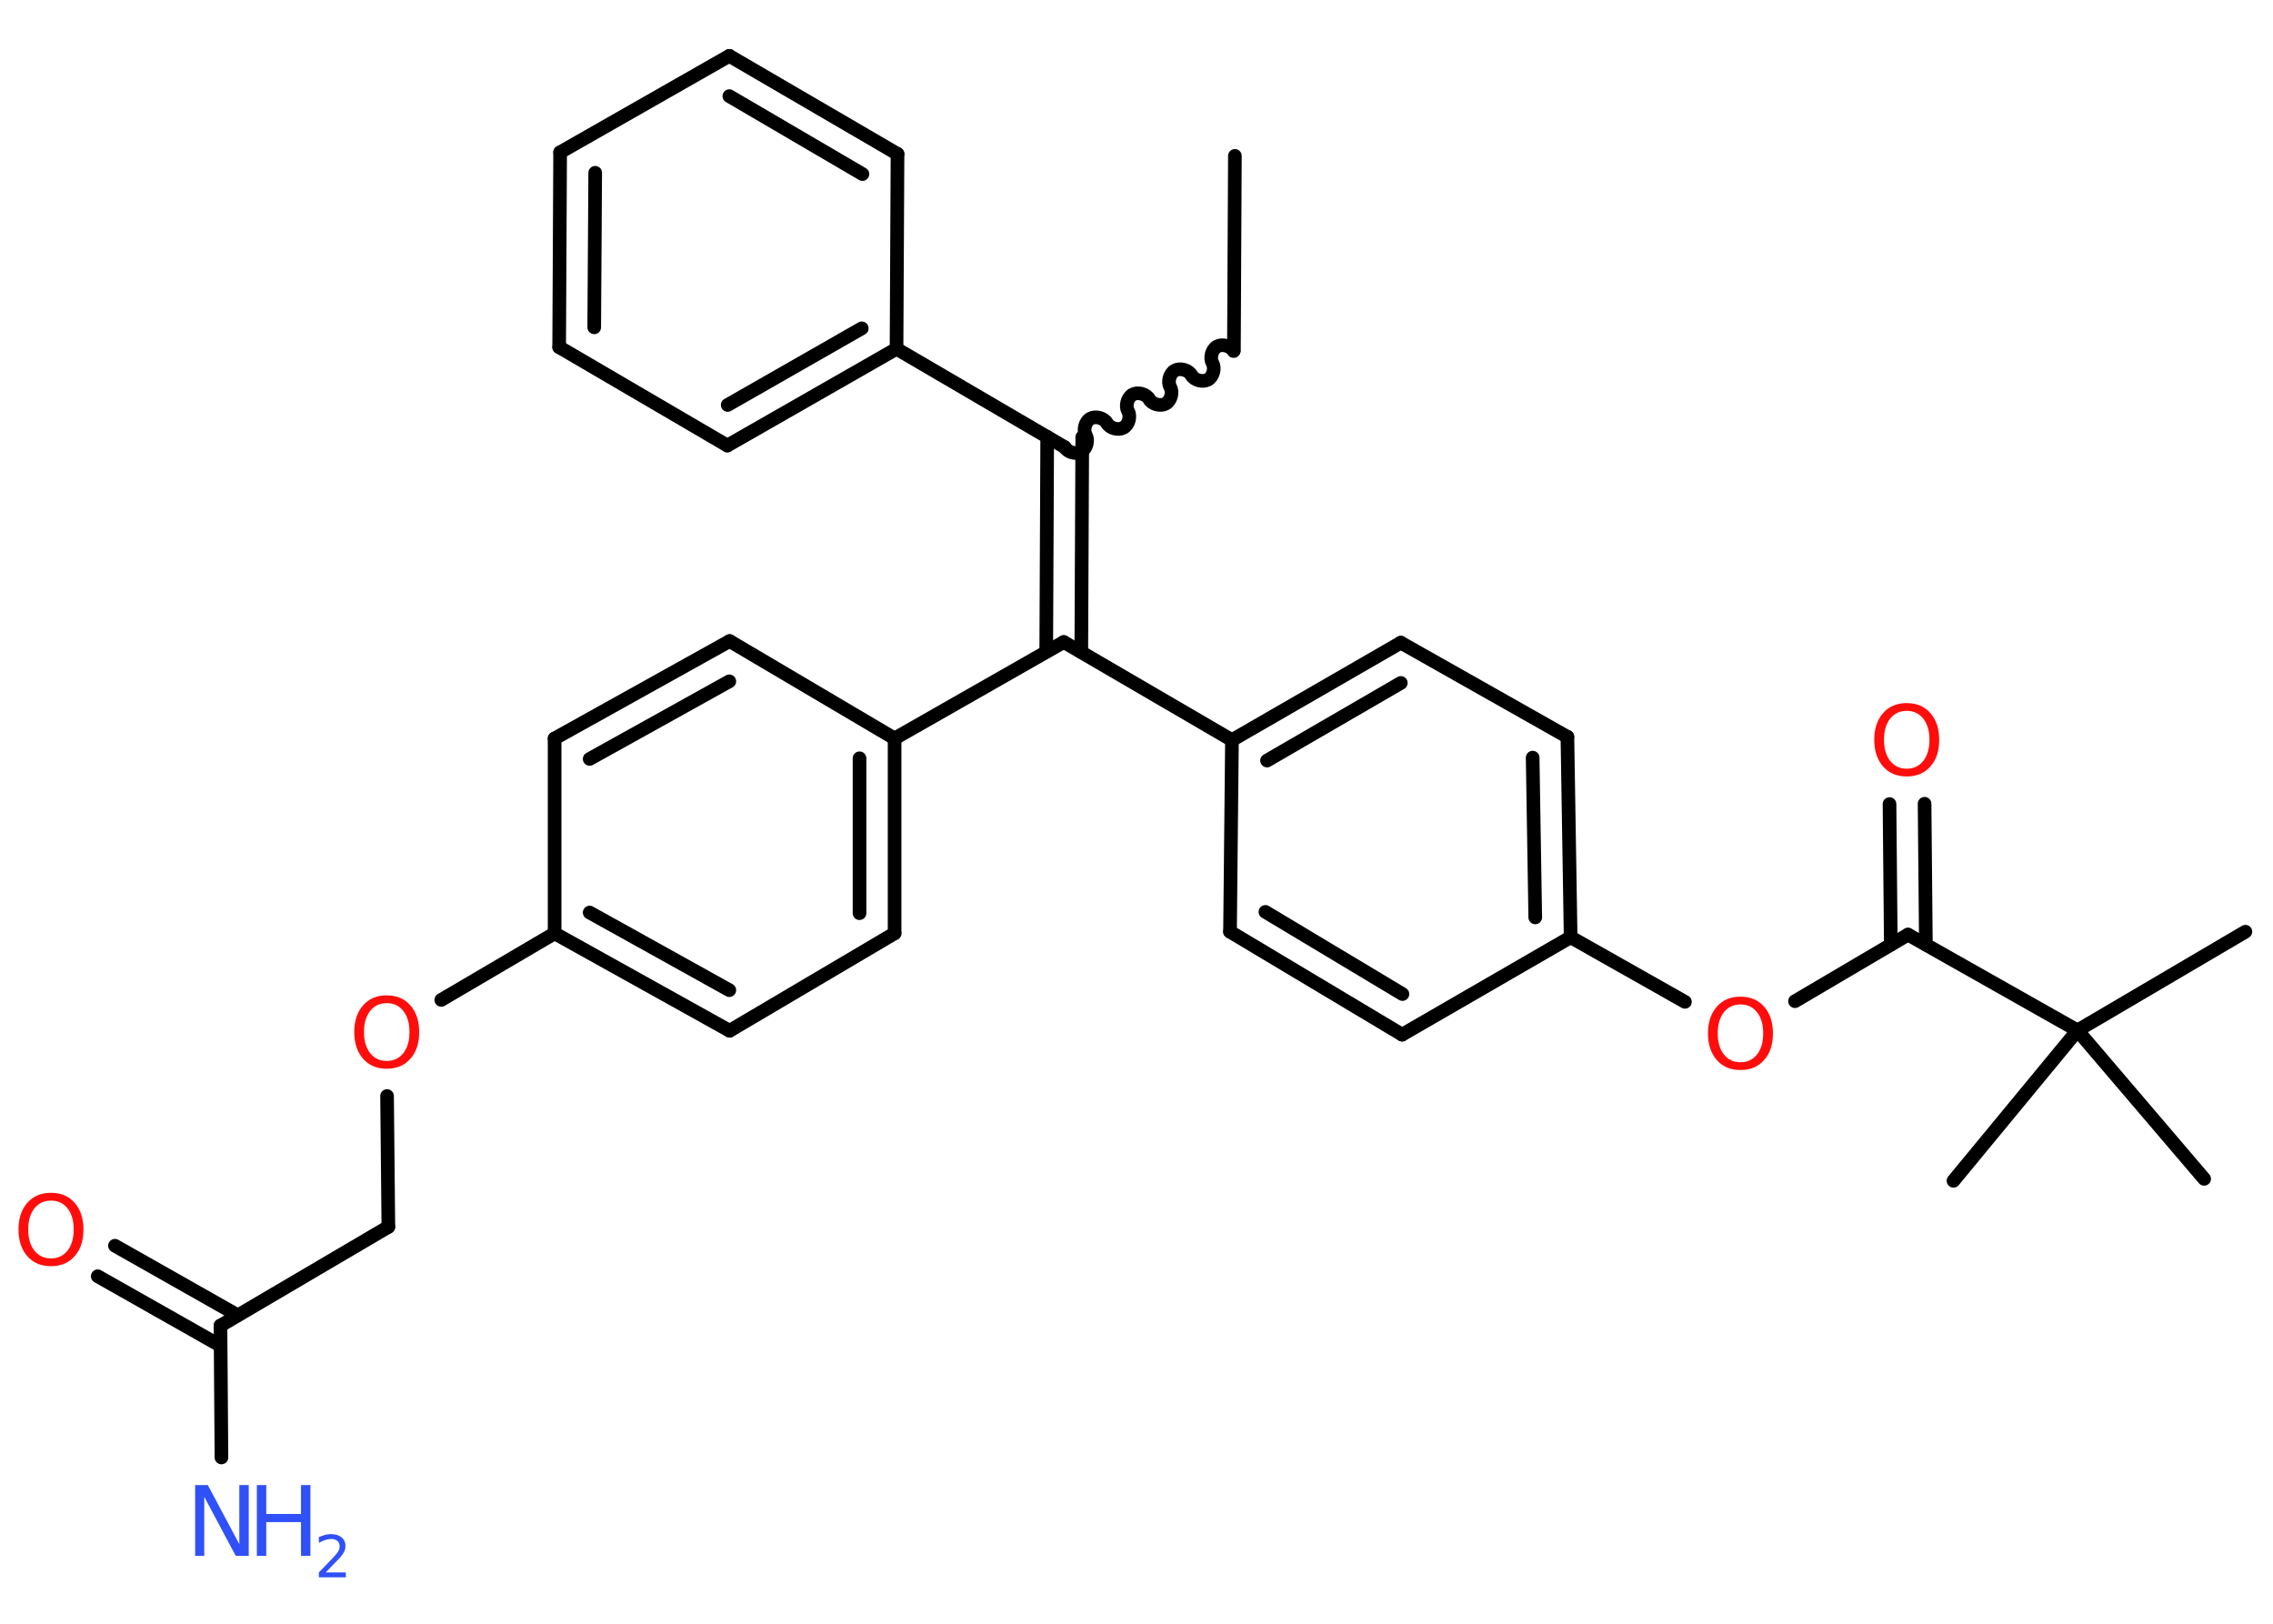 <?xml version='1.0' encoding='UTF-8'?>
<!DOCTYPE svg PUBLIC "-//W3C//DTD SVG 1.1//EN" "http://www.w3.org/Graphics/SVG/1.1/DTD/svg11.dtd">
<svg version='1.2' xmlns='http://www.w3.org/2000/svg' xmlns:xlink='http://www.w3.org/1999/xlink' width='70.0mm' height='50.0mm' viewBox='0 0 70.0 50.0'>
  <desc>Generated by the Chemistry Development Kit (http://github.com/cdk)</desc>
  <g stroke-linecap='round' stroke-linejoin='round' stroke='#000000' stroke-width='.42' fill='#FF0D0D'>
    <rect x='.0' y='.0' width='70.0' height='50.0' fill='#FFFFFF' stroke='none'/>
    <g id='mol1' class='mol'>
      <line id='mol1bnd1' class='bond' x1='38.03' y1='4.8' x2='38.0' y2='10.79'/>
      <path id='mol1bnd2' class='bond' d='M32.79 13.77c.09 .16 .35 .23 .51 .14c.16 -.09 .23 -.35 .14 -.51c-.09 -.16 -.02 -.42 .14 -.51c.16 -.09 .42 -.02 .51 .14c.09 .16 .35 .23 .51 .14c.16 -.09 .23 -.35 .14 -.51c-.09 -.16 -.02 -.42 .14 -.51c.16 -.09 .42 -.02 .51 .14c.09 .16 .35 .23 .51 .14c.16 -.09 .23 -.35 .14 -.51c-.09 -.16 -.02 -.42 .14 -.51c.16 -.09 .42 -.02 .51 .14c.09 .16 .35 .23 .51 .14c.16 -.09 .23 -.35 .14 -.51c-.09 -.16 -.02 -.42 .14 -.51c.16 -.09 .42 -.02 .51 .14' fill='none' stroke='#000000' stroke-width='.42'/>
      <g id='mol1bnd3' class='bond'>
        <line x1='33.33' y1='13.46' x2='33.3' y2='20.08'/>
        <line x1='32.25' y1='13.45' x2='32.22' y2='20.07'/>
      </g>
      <line id='mol1bnd4' class='bond' x1='32.76' y1='19.77' x2='27.55' y2='22.74'/>
      <g id='mol1bnd5' class='bond'>
        <line x1='27.55' y1='28.74' x2='27.55' y2='22.74'/>
        <line x1='26.47' y1='28.12' x2='26.47' y2='23.35'/>
      </g>
      <line id='mol1bnd6' class='bond' x1='27.55' y1='28.74' x2='22.47' y2='31.74'/>
      <g id='mol1bnd7' class='bond'>
        <line x1='17.08' y1='28.74' x2='22.47' y2='31.74'/>
        <line x1='18.16' y1='28.1' x2='22.46' y2='30.49'/>
      </g>
      <line id='mol1bnd8' class='bond' x1='17.08' y1='28.74' x2='13.59' y2='30.79'/>
      <line id='mol1bnd9' class='bond' x1='11.92' y1='33.75' x2='11.96' y2='37.78'/>
      <line id='mol1bnd10' class='bond' x1='11.96' y1='37.78' x2='6.79' y2='40.82'/>
      <line id='mol1bnd11' class='bond' x1='6.79' y1='40.82' x2='6.82' y2='44.88'/>
      <g id='mol1bnd12' class='bond'>
        <line x1='6.79' y1='41.44' x2='3.01' y2='39.3'/>
        <line x1='7.32' y1='40.5' x2='3.54' y2='38.36'/>
      </g>
      <line id='mol1bnd13' class='bond' x1='17.08' y1='28.74' x2='17.08' y2='22.74'/>
      <g id='mol1bnd14' class='bond'>
        <line x1='22.47' y1='19.74' x2='17.08' y2='22.74'/>
        <line x1='22.46' y1='20.98' x2='18.16' y2='23.37'/>
      </g>
      <line id='mol1bnd15' class='bond' x1='27.55' y1='22.74' x2='22.47' y2='19.74'/>
      <line id='mol1bnd16' class='bond' x1='32.76' y1='19.77' x2='37.94' y2='22.79'/>
      <g id='mol1bnd17' class='bond'>
        <line x1='43.14' y1='19.79' x2='37.94' y2='22.79'/>
        <line x1='43.14' y1='21.03' x2='39.02' y2='23.42'/>
      </g>
      <line id='mol1bnd18' class='bond' x1='43.14' y1='19.79' x2='48.27' y2='22.69'/>
      <g id='mol1bnd19' class='bond'>
        <line x1='48.37' y1='28.86' x2='48.27' y2='22.69'/>
        <line x1='47.28' y1='28.25' x2='47.2' y2='23.33'/>
      </g>
      <line id='mol1bnd20' class='bond' x1='48.37' y1='28.86' x2='51.89' y2='30.85'/>
      <line id='mol1bnd21' class='bond' x1='55.28' y1='30.83' x2='58.76' y2='28.78'/>
      <g id='mol1bnd22' class='bond'>
        <line x1='58.23' y1='29.09' x2='58.19' y2='24.76'/>
        <line x1='59.31' y1='29.09' x2='59.27' y2='24.75'/>
      </g>
      <line id='mol1bnd23' class='bond' x1='58.76' y1='28.78' x2='63.98' y2='31.73'/>
      <line id='mol1bnd24' class='bond' x1='63.98' y1='31.73' x2='69.15' y2='28.69'/>
      <line id='mol1bnd25' class='bond' x1='63.98' y1='31.73' x2='60.16' y2='36.36'/>
      <line id='mol1bnd26' class='bond' x1='63.98' y1='31.73' x2='67.88' y2='36.3'/>
      <line id='mol1bnd27' class='bond' x1='48.37' y1='28.86' x2='43.18' y2='31.86'/>
      <g id='mol1bnd28' class='bond'>
        <line x1='37.88' y1='28.69' x2='43.18' y2='31.86'/>
        <line x1='38.97' y1='28.08' x2='43.19' y2='30.61'/>
      </g>
      <line id='mol1bnd29' class='bond' x1='37.94' y1='22.79' x2='37.88' y2='28.69'/>
      <line id='mol1bnd30' class='bond' x1='32.79' y1='13.77' x2='27.61' y2='10.74'/>
      <g id='mol1bnd31' class='bond'>
        <line x1='22.4' y1='13.72' x2='27.61' y2='10.74'/>
        <line x1='22.41' y1='12.47' x2='26.54' y2='10.11'/>
      </g>
      <line id='mol1bnd32' class='bond' x1='22.4' y1='13.72' x2='17.22' y2='10.69'/>
      <g id='mol1bnd33' class='bond'>
        <line x1='17.25' y1='4.69' x2='17.22' y2='10.69'/>
        <line x1='18.33' y1='5.32' x2='18.3' y2='10.08'/>
      </g>
      <line id='mol1bnd34' class='bond' x1='17.25' y1='4.69' x2='22.46' y2='1.72'/>
      <g id='mol1bnd35' class='bond'>
        <line x1='27.64' y1='4.74' x2='22.46' y2='1.72'/>
        <line x1='26.56' y1='5.36' x2='22.46' y2='2.96'/>
      </g>
      <line id='mol1bnd36' class='bond' x1='27.61' y1='10.74' x2='27.64' y2='4.74'/>
      <path id='mol1atm9' class='atom' d='M11.91 30.89q-.32 .0 -.51 .24q-.19 .24 -.19 .65q.0 .41 .19 .65q.19 .24 .51 .24q.32 .0 .51 -.24q.19 -.24 .19 -.65q.0 -.41 -.19 -.65q-.19 -.24 -.51 -.24zM11.91 30.65q.46 .0 .73 .31q.27 .31 .27 .82q.0 .52 -.27 .82q-.27 .31 -.73 .31q-.46 .0 -.73 -.31q-.27 -.31 -.27 -.82q.0 -.51 .27 -.82q.27 -.31 .73 -.31z' stroke='none'/>
      <g id='mol1atm12' class='atom'>
        <path d='M6.01 45.73h.39l.97 1.82v-1.82h.29v2.18h-.4l-.97 -1.82v1.82h-.28v-2.18z' stroke='none' fill='#3050F8'/>
        <path d='M7.91 45.73h.29v.89h1.07v-.89h.29v2.18h-.29v-1.04h-1.07v1.04h-.29v-2.18z' stroke='none' fill='#3050F8'/>
        <path d='M10.03 48.42h.62v.15h-.83v-.15q.1 -.1 .27 -.28q.17 -.18 .22 -.23q.08 -.09 .12 -.16q.03 -.07 .03 -.13q.0 -.11 -.07 -.17q-.07 -.06 -.19 -.06q-.08 .0 -.18 .03q-.09 .03 -.2 .09v-.18q.11 -.04 .2 -.07q.09 -.02 .17 -.02q.2 .0 .33 .1q.12 .1 .12 .27q.0 .08 -.03 .15q-.03 .07 -.11 .17q-.02 .03 -.14 .15q-.12 .12 -.33 .34z' stroke='none' fill='#3050F8'/>
      </g>
      <path id='mol1atm13' class='atom' d='M1.57 36.97q-.32 .0 -.51 .24q-.19 .24 -.19 .65q.0 .41 .19 .65q.19 .24 .51 .24q.32 .0 .51 -.24q.19 -.24 .19 -.65q.0 -.41 -.19 -.65q-.19 -.24 -.51 -.24zM1.57 36.73q.46 .0 .73 .31q.27 .31 .27 .82q.0 .52 -.27 .82q-.27 .31 -.73 .31q-.46 .0 -.73 -.31q-.27 -.31 -.27 -.82q.0 -.51 .27 -.82q.27 -.31 .73 -.31z' stroke='none'/>
      <path id='mol1atm20' class='atom' d='M53.6 30.93q-.32 .0 -.51 .24q-.19 .24 -.19 .65q.0 .41 .19 .65q.19 .24 .51 .24q.32 .0 .51 -.24q.19 -.24 .19 -.65q.0 -.41 -.19 -.65q-.19 -.24 -.51 -.24zM53.6 30.69q.46 .0 .73 .31q.27 .31 .27 .82q.0 .52 -.27 .82q-.27 .31 -.73 .31q-.46 .0 -.73 -.31q-.27 -.31 -.27 -.82q.0 -.51 .27 -.82q.27 -.31 .73 -.31z' stroke='none'/>
      <path id='mol1atm22' class='atom' d='M58.72 21.89q-.32 .0 -.51 .24q-.19 .24 -.19 .65q.0 .41 .19 .65q.19 .24 .51 .24q.32 .0 .51 -.24q.19 -.24 .19 -.65q.0 -.41 -.19 -.65q-.19 -.24 -.51 -.24zM58.72 21.65q.46 .0 .73 .31q.27 .31 .27 .82q.0 .52 -.27 .82q-.27 .31 -.73 .31q-.46 .0 -.73 -.31q-.27 -.31 -.27 -.82q.0 -.51 .27 -.82q.27 -.31 .73 -.31z' stroke='none'/>
    </g>
  </g>
</svg>

